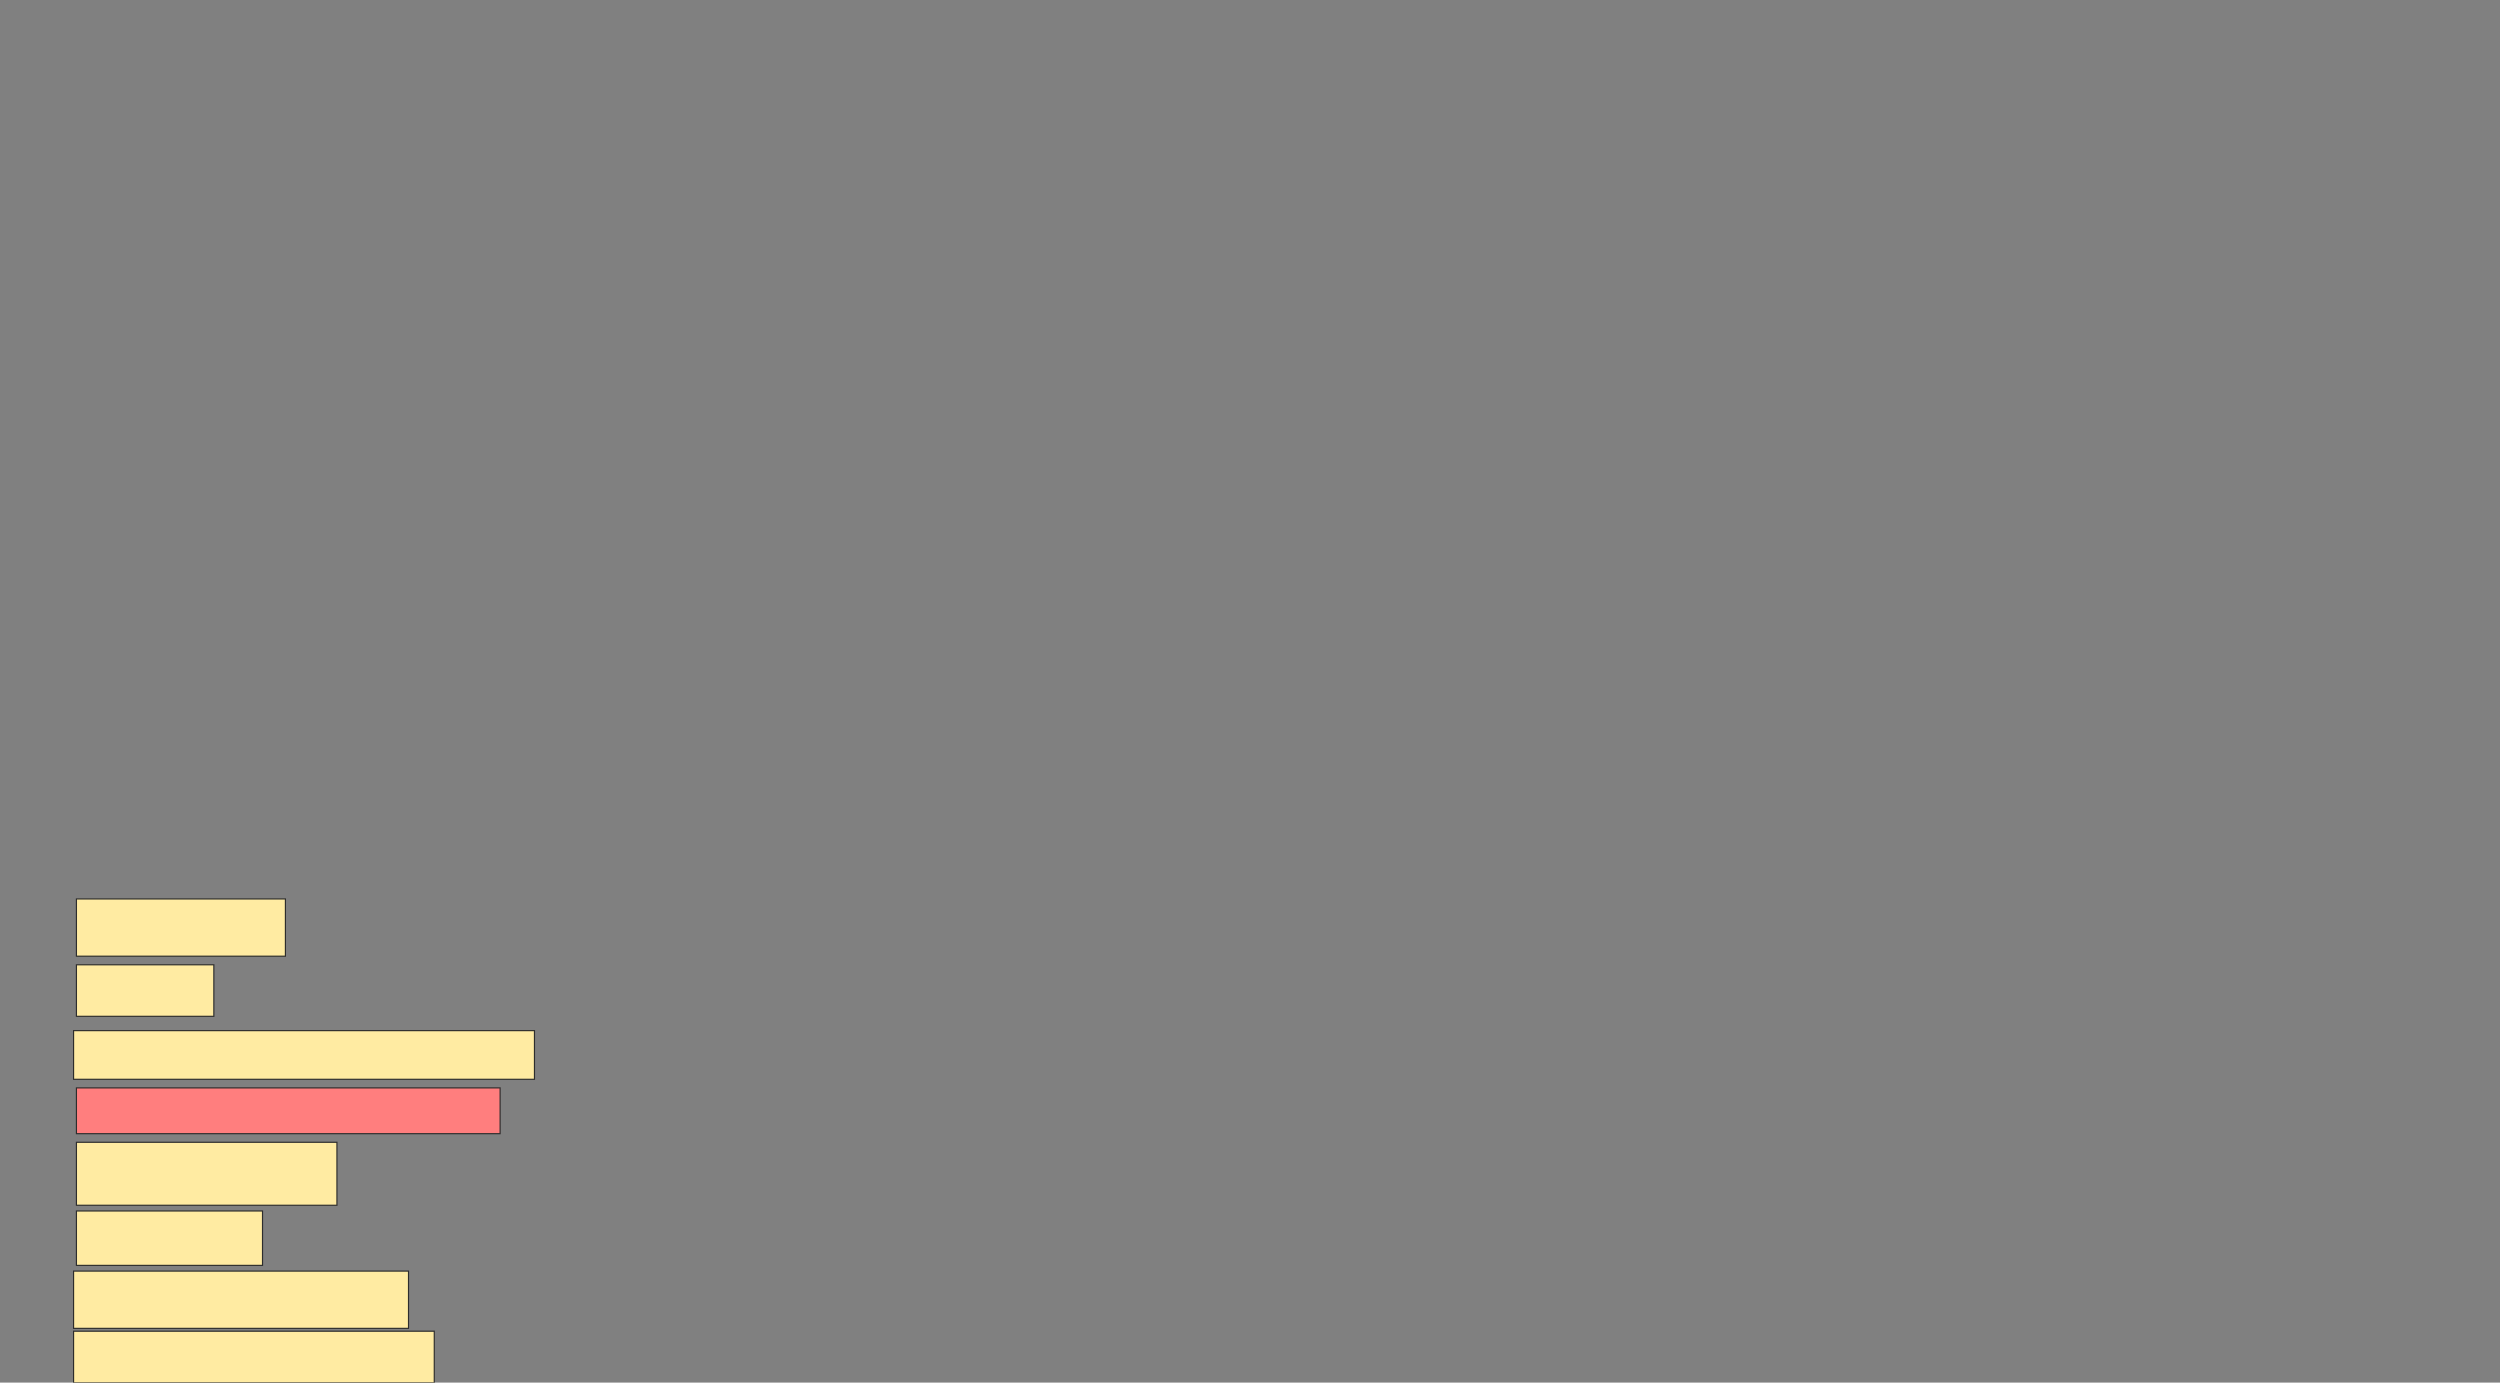 <svg xmlns="http://www.w3.org/2000/svg" width="2130" height="1178">
 <rect width="100%" height="100%" fill="#808080" stroke="none"/>
 <!-- Created with Image Occlusion Enhanced -->
 <g>
  <title>Labels</title>
 </g>
 <g>
  <title>Masks</title>
  <rect id="93e89780cb184b72b534aa91f09fb304-ao-1" height="48.78" width="178.049" y="765.902" x="65.122" stroke="#2D2D2D" fill="#FFEBA2"/>
  <rect id="93e89780cb184b72b534aa91f09fb304-ao-2" height="41.463" width="392.683" y="878.098" x="62.683" stroke="#2D2D2D" fill="#FFEBA2"/>
  <rect id="93e89780cb184b72b534aa91f09fb304-ao-3" height="53.659" width="221.951" y="973.219" x="65.122" stroke="#2D2D2D" fill="#FFEBA2"/>
  <rect id="93e89780cb184b72b534aa91f09fb304-ao-4" height="48.78" width="285.366" y="1082.976" x="62.683" stroke="#2D2D2D" fill="#FFEBA2"/>
  <rect id="93e89780cb184b72b534aa91f09fb304-ao-5" height="43.902" width="117.073" y="822" x="65.122" stroke="#2D2D2D" fill="#FFEBA2"/>
  <rect id="93e89780cb184b72b534aa91f09fb304-ao-6" height="39.024" width="360.976" y="926.878" x="65.122" stroke="#2D2D2D" fill="#FF7E7E" class="qshape"/>
  <rect id="93e89780cb184b72b534aa91f09fb304-ao-7" height="46.341" width="158.537" y="1031.756" x="65.122" stroke="#2D2D2D" fill="#FFEBA2"/>
  <rect id="93e89780cb184b72b534aa91f09fb304-ao-8" height="43.902" width="307.317" y="1134.195" x="62.683" stroke="#2D2D2D" fill="#FFEBA2"/>
 </g>
</svg>